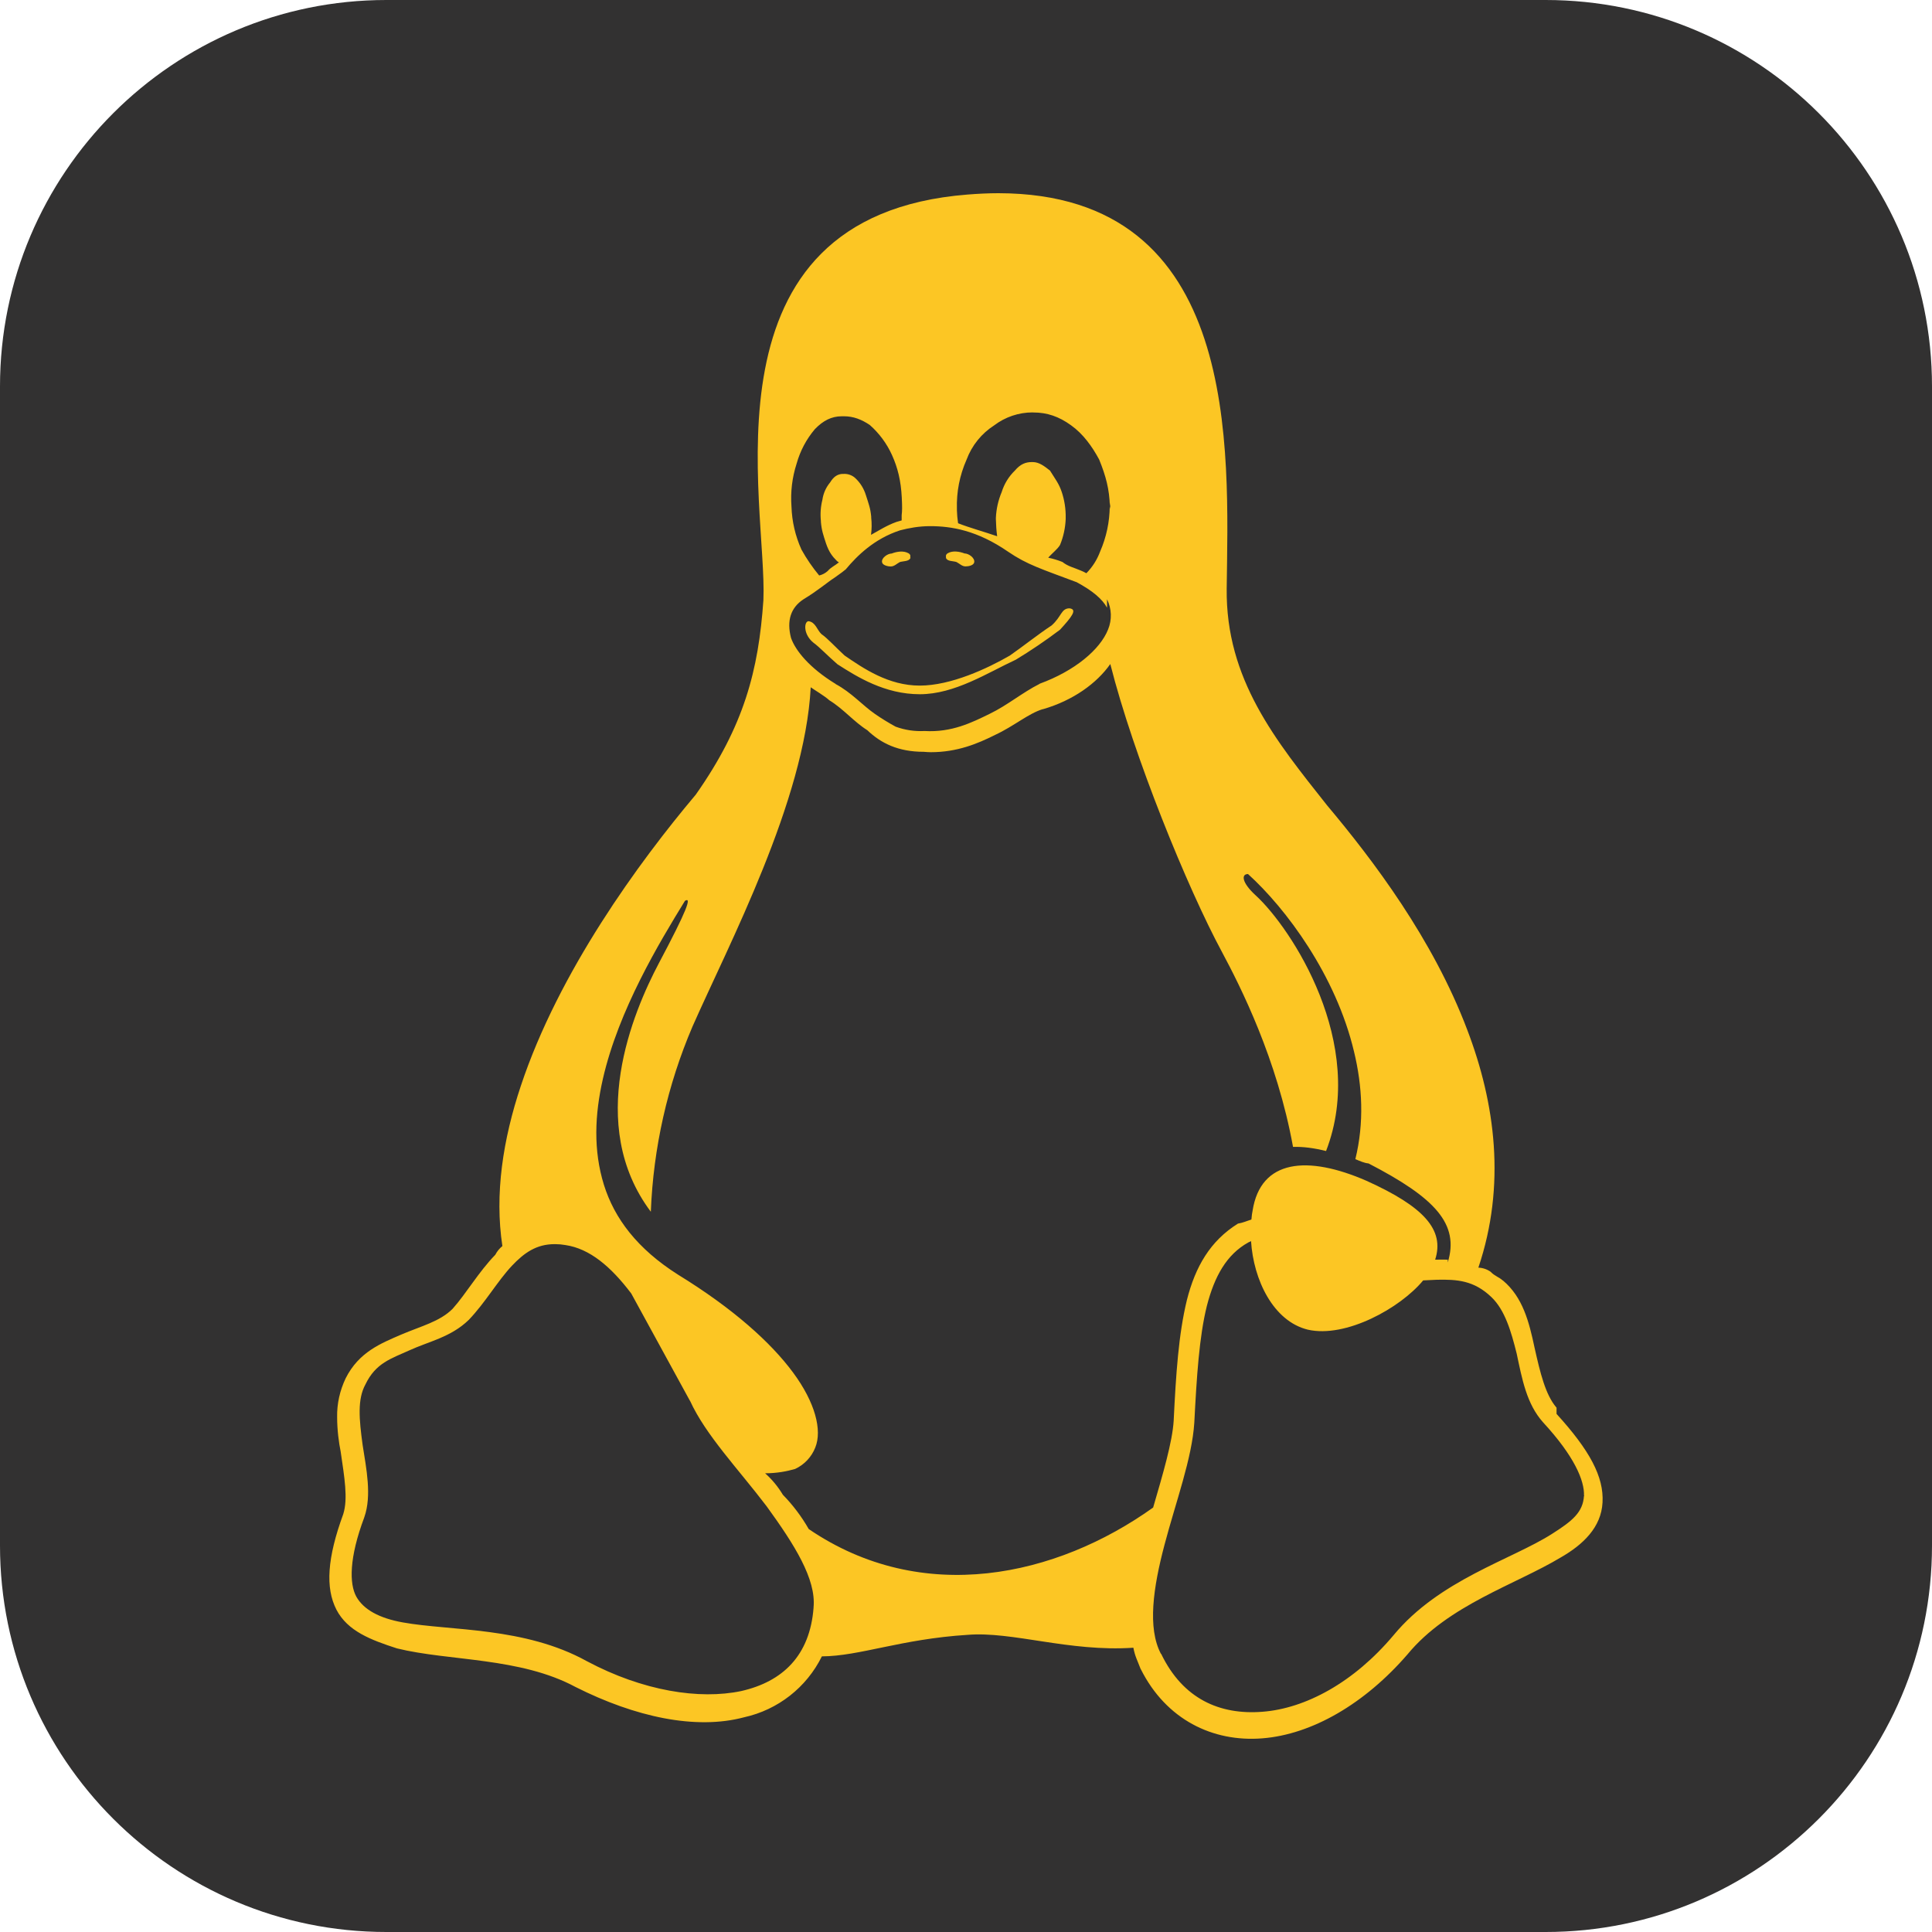 <svg xmlns="http://www.w3.org/2000/svg" xmlns:xlink="http://www.w3.org/1999/xlink" width="1080" zoomAndPan="magnify" viewBox="0 0 810 810" height="1080" preserveAspectRatio="xMidYMid meet" version="1.0"><defs><clipPath id="a099424b74"><path d="M 648 810 L 162 810 C 72.574 810 0 737.426 0 648 L 0 162 C 0 72.574 72.574 0 162 0 L 648 0 C 737.426 0 810 72.574 810 162 L 810 648 C 810 737.426 737.426 810 648 810 Z M 648 810 " clip-rule="nonzero"/></clipPath></defs><g clip-path="url(#a099424b74)"><rect x="-81" width="972" fill="#323131" y="-81" height="972" fill-opacity="1"/></g><path fill="#fcc624" d="M 418.609 81 C 414.422 81 410.102 81.215 405.648 81.566 C 291.547 90.559 321.812 211.355 320.059 251.613 C 318.008 281.098 311.957 304.344 291.707 333.152 C 267.812 361.531 234.277 407.402 218.375 455.219 C 210.871 477.684 207.305 500.688 210.629 522.422 C 209.383 523.43 208.391 524.645 207.656 526.066 C 200.637 533.305 195.508 542.27 189.758 548.723 C 184.383 554.094 176.66 555.93 168.238 559.52 C 159.785 563.191 150.473 566.785 144.91 577.883 C 142.48 582.984 141.238 588.52 141.344 594.137 C 141.344 599.508 142.074 604.934 142.828 608.605 C 144.395 619.379 145.961 628.262 143.91 634.797 C 137.188 653.156 136.352 665.711 141.047 674.863 C 145.746 683.883 155.492 687.555 166.43 691.094 C 188.297 696.492 217.996 694.738 241.324 707.293 C 266.328 719.875 291.707 725.383 311.957 719.98 C 326.16 716.852 338.148 707.453 344.574 694.441 C 360.422 694.359 377.785 687.176 405.594 685.422 C 424.469 683.855 448.094 692.633 475.172 690.82 C 475.848 694.441 476.875 696.168 478.25 699.812 L 478.332 699.895 C 488.891 720.898 508.383 730.457 529.199 728.812 C 550.016 727.191 572.184 714.34 590.141 693.551 C 607.176 672.895 635.578 664.281 654.344 652.969 C 663.742 647.594 671.328 640.305 671.867 629.938 C 672.488 619.137 666.469 608.039 652.59 592.785 L 652.59 590.164 L 652.508 590.086 C 647.918 584.684 645.758 575.641 643.383 565.082 C 641.09 554.258 638.469 543.859 630.098 536.84 L 630.02 536.84 C 628.426 535.383 626.695 535.031 624.941 533.195 C 623.402 532.121 621.691 531.543 619.812 531.469 C 631.449 496.961 626.941 462.617 615.141 431.73 C 600.75 393.66 575.586 360.504 556.418 337.688 C 534.926 310.555 513.863 284.852 514.297 246.754 C 514.996 188.648 520.668 81.16 418.609 81 Z M 432.891 172.934 L 433.242 172.934 C 438.992 172.934 443.934 174.609 449.012 178.281 C 454.141 181.926 457.922 187.246 460.836 192.672 C 463.672 199.664 465.102 205.066 465.316 212.219 C 465.316 211.68 465.48 211.141 465.48 210.602 L 465.48 213.434 C 465.422 213.25 465.383 213.062 465.371 212.867 L 465.266 212.219 C 465.211 218.848 463.859 225.203 461.215 231.281 C 459.938 234.707 458.023 237.719 455.465 240.328 C 454.695 239.895 453.906 239.516 453.086 239.191 C 450.277 237.977 447.742 237.465 445.418 235.602 C 443.492 234.836 441.512 234.238 439.48 233.82 C 440.828 232.199 443.422 230.23 444.422 228.473 C 445.852 225.02 446.633 221.348 446.797 217.621 L 446.797 217.078 C 446.859 213.387 446.309 209.785 445.148 206.281 C 443.934 202.66 442.422 200.879 440.207 197.289 C 437.941 195.508 435.699 193.727 433 193.727 L 432.566 193.727 C 430.055 193.727 427.816 194.535 425.492 197.289 C 422.887 199.828 421.043 202.836 419.957 206.309 C 418.512 209.766 417.703 213.363 417.527 217.105 L 417.527 217.621 C 417.582 220.023 417.742 222.453 418.066 224.828 C 412.855 223.02 406.242 221.184 401.68 219.375 C 401.406 217.586 401.246 215.785 401.191 213.977 L 401.191 213.434 C 400.977 206.219 402.328 199.305 405.242 192.699 C 407.457 186.758 411.508 181.738 416.852 178.309 C 419.16 176.559 421.688 175.223 424.43 174.297 C 427.176 173.375 429.996 172.91 432.891 172.906 Z M 352.918 174.527 L 353.891 174.527 C 357.723 174.527 361.18 175.824 364.66 178.172 C 368.605 181.656 371.789 185.949 373.949 190.727 C 376.379 196.102 377.73 201.527 378.082 208.738 L 378.082 208.844 C 378.27 212.465 378.242 214.246 378.027 216.027 L 378.027 218.188 C 377.219 218.375 376.516 218.672 375.785 218.836 C 371.684 220.32 368.387 222.48 365.176 224.234 C 365.5 221.805 365.527 219.375 365.258 217.027 L 365.258 216.621 C 364.934 213.031 364.176 211.223 363.043 207.629 C 362.184 204.832 360.691 202.426 358.559 200.422 C 357.887 199.809 357.121 199.355 356.266 199.055 C 355.406 198.754 354.527 198.633 353.617 198.691 L 353.051 198.691 C 351.137 198.855 349.543 199.773 348.031 202.258 C 346.273 204.387 345.195 206.816 344.789 209.547 C 344.055 212.48 343.848 215.449 344.168 218.457 L 344.168 218.863 C 344.492 222.508 345.168 224.262 346.328 227.879 C 347.57 231.496 348.977 233.281 350.812 235.117 C 351.082 235.359 351.352 235.602 351.73 235.766 C 349.84 237.305 348.57 237.652 346.977 239.438 C 345.953 240.344 344.773 240.953 343.441 241.273 C 340.629 237.887 338.152 234.266 336.016 230.418 C 333.438 224.691 332.043 218.688 331.832 212.41 C 331.379 206.258 332.098 200.246 333.988 194.371 C 335.496 189.008 338.043 184.191 341.633 179.93 C 345.086 176.336 348.652 174.527 352.918 174.527 Z M 389.906 220.59 C 398.871 220.59 409.699 222.344 422.738 231.363 C 430.648 236.762 436.859 238.625 451.145 244 L 451.223 244 C 458.109 247.672 462.16 251.18 464.129 254.773 L 464.129 251.234 C 464.613 252.215 464.988 253.238 465.258 254.301 C 465.523 255.363 465.676 256.438 465.715 257.535 C 465.75 258.629 465.672 259.715 465.477 260.789 C 465.285 261.867 464.98 262.914 464.562 263.926 C 461.242 272.297 450.629 281.285 435.859 286.66 L 435.859 286.715 C 428.625 290.359 422.332 295.703 414.938 299.27 C 407.484 302.914 399.059 307.152 387.613 306.477 C 383.457 306.691 379.426 306.09 375.516 304.668 C 372.523 303.039 369.625 301.258 366.82 299.32 C 361.559 295.676 357.02 290.359 350.297 286.766 L 350.297 286.633 L 350.164 286.633 C 339.363 279.988 333.531 272.809 331.641 267.461 C 329.75 260.227 331.508 254.773 336.852 251.262 C 342.898 247.617 347.113 243.945 349.895 242.191 C 352.699 240.191 353.754 239.438 354.645 238.652 L 354.699 238.652 L 354.699 238.57 C 359.262 233.117 366.473 225.883 377.352 222.344 C 381.105 221.371 385.289 220.59 389.934 220.59 Z M 465.508 278.426 C 475.172 316.684 497.801 372.25 512.352 399.195 C 520.074 413.613 535.438 443.988 542.105 480.844 C 546.316 480.707 551.016 481.328 555.957 482.57 C 573.398 437.453 541.215 388.961 526.555 375.488 C 520.613 370.09 520.289 366.445 523.234 366.445 C 539.164 380.863 560.09 408.887 567.676 440.883 C 571.184 455.328 571.996 470.691 568.242 485.973 C 570.051 486.73 571.887 487.594 573.777 487.781 C 601.641 502.199 611.93 513.109 606.988 529.281 L 606.988 528.121 C 605.367 528.039 603.746 528.121 602.125 528.121 L 601.695 528.121 C 605.773 515.512 596.781 505.844 572.941 495.07 C 548.234 484.273 528.496 486 525.148 507.629 C 524.934 508.789 524.801 509.41 524.664 511.273 C 522.828 511.895 520.91 512.703 519.02 513 C 507.41 520.234 501.148 531.062 497.609 545.051 C 494.102 559.441 493.02 576.262 492.074 595.512 L 492.074 595.594 C 491.535 604.609 487.484 618.219 483.461 632.043 C 442.961 660.988 386.801 673.57 339.066 641.062 C 336.059 635.805 332.441 631.008 328.211 626.672 C 326.188 623.301 323.715 620.305 320.785 617.68 C 325.699 617.68 329.914 616.867 333.344 615.871 C 335.285 614.969 336.988 613.738 338.453 612.18 C 339.918 610.621 341.039 608.844 341.82 606.852 C 344.734 599.645 341.82 588.031 332.504 575.449 C 323.191 562.844 307.367 548.586 284.23 534.383 C 267.219 523.586 257.605 510.895 253.18 496.691 C 248.723 482.273 249.316 467.398 252.773 452.277 C 259.391 423.387 276.344 395.309 287.172 377.676 C 290.062 375.922 288.172 381.32 276.156 403.973 C 265.465 424.25 245.375 471.395 272.863 508.031 C 273.383 494.664 275.109 481.457 278.043 468.406 C 280.98 455.355 285.074 442.68 290.332 430.379 C 305.559 395.875 337.391 335.773 339.902 288.145 C 341.199 289.117 345.762 291.789 347.707 293.598 C 353.594 297.188 357.965 302.59 363.637 306.152 C 369.305 311.582 376.516 315.199 387.289 315.199 C 388.34 315.277 389.312 315.359 390.258 315.359 C 401.383 315.359 409.969 311.742 417.176 308.125 C 425.008 304.508 431.219 299.105 437.156 297.324 L 437.293 297.324 C 449.902 293.68 459.836 286.469 465.48 278.426 Z M 524.504 520.289 C 525.5 536.488 533.762 553.906 548.316 557.469 C 564.191 561.086 587.035 548.477 596.672 536.812 L 602.371 536.543 C 610.875 536.355 617.949 536.812 625.238 543.781 L 625.32 543.859 C 630.938 549.234 633.555 558.172 635.879 567.512 C 638.172 578.312 640.035 588.574 646.922 596.297 C 660.043 610.523 664.336 620.758 664.094 627.074 L 664.172 626.887 L 664.172 627.371 L 664.094 627.047 C 663.688 634.121 659.098 637.738 650.645 643.113 C 633.637 653.941 603.504 662.336 584.309 685.504 C 567.621 705.402 547.316 716.281 529.336 717.66 C 511.406 719.09 495.938 712.262 486.836 693.414 L 486.703 693.332 C 481.031 682.531 483.461 665.656 488.215 647.703 C 492.965 629.668 499.77 611.414 500.715 596.484 C 501.715 577.207 502.766 560.438 505.98 547.508 C 509.219 534.949 514.297 525.988 523.285 520.938 L 524.504 520.344 Z M 232.523 521.613 L 232.793 521.613 C 234.227 521.613 235.629 521.746 237.031 521.992 C 247.184 523.477 256.094 530.98 264.652 542.297 L 289.223 587.223 L 289.305 587.305 C 295.867 601.695 309.664 616.031 321.406 631.504 C 333.125 647.648 342.199 662.039 341.09 673.895 L 341.09 674.055 C 339.551 694.145 328.133 705.051 310.715 708.992 C 293.301 712.637 269.676 709.047 246.051 696.465 C 219.914 681.992 188.863 683.801 168.91 680.211 C 158.949 678.43 152.441 674.812 149.391 669.41 C 146.422 664.012 146.34 653.156 152.711 636.199 L 152.711 636.094 L 152.766 636.012 C 155.926 626.992 153.574 615.707 152.035 605.824 C 150.551 595 149.797 586.656 153.199 580.445 C 157.52 571.43 163.891 569.645 171.828 566.055 C 179.766 562.41 189.109 560.602 196.531 553.363 L 196.586 553.363 L 196.586 553.312 C 203.5 546.074 208.602 537.086 214.621 530.684 C 219.754 525.258 224.883 521.613 232.523 521.613 Z M 425.816 276.613 C 414.07 282.043 400.301 291.059 385.641 291.059 C 371.008 291.059 359.449 283.852 351.082 278.477 C 346.922 274.859 343.52 271.242 341.012 269.434 C 336.582 265.816 337.121 260.441 339.012 260.441 C 341.953 260.875 342.496 264.059 344.387 265.844 C 346.977 267.625 350.191 271.242 354.105 274.832 C 361.988 280.234 372.465 287.441 385.613 287.441 C 398.707 287.441 414.047 280.234 423.359 274.859 C 428.625 271.215 435.375 265.844 440.855 262.25 C 445.066 258.578 444.879 255.043 448.391 255.043 C 451.844 255.473 449.309 258.66 444.422 264.008 C 438.426 268.539 432.219 272.75 425.789 276.641 Z M 396.602 233.875 L 396.602 233.281 C 396.441 232.738 396.953 232.145 397.387 231.93 C 399.383 230.77 402.246 231.199 404.406 232.039 C 406.105 232.039 408.727 233.848 408.457 235.684 C 408.293 237.008 406.16 237.465 404.812 237.465 C 403.324 237.465 402.328 236.305 401.004 235.629 C 399.602 235.145 397.062 235.414 396.602 233.875 Z M 381.727 233.875 C 381.188 235.441 378.676 235.195 377.242 235.656 C 375.977 236.332 374.922 237.492 373.465 237.492 C 372.113 237.492 369.953 236.953 369.793 235.656 C 369.523 233.875 372.168 232.066 373.844 232.066 C 376.004 231.227 378.809 230.797 380.836 231.93 C 381.348 232.172 381.809 232.738 381.645 233.281 L 381.645 233.82 L 381.727 233.82 Z M 381.727 233.875 " fill-opacity="1" fill-rule="nonzero"/></svg>